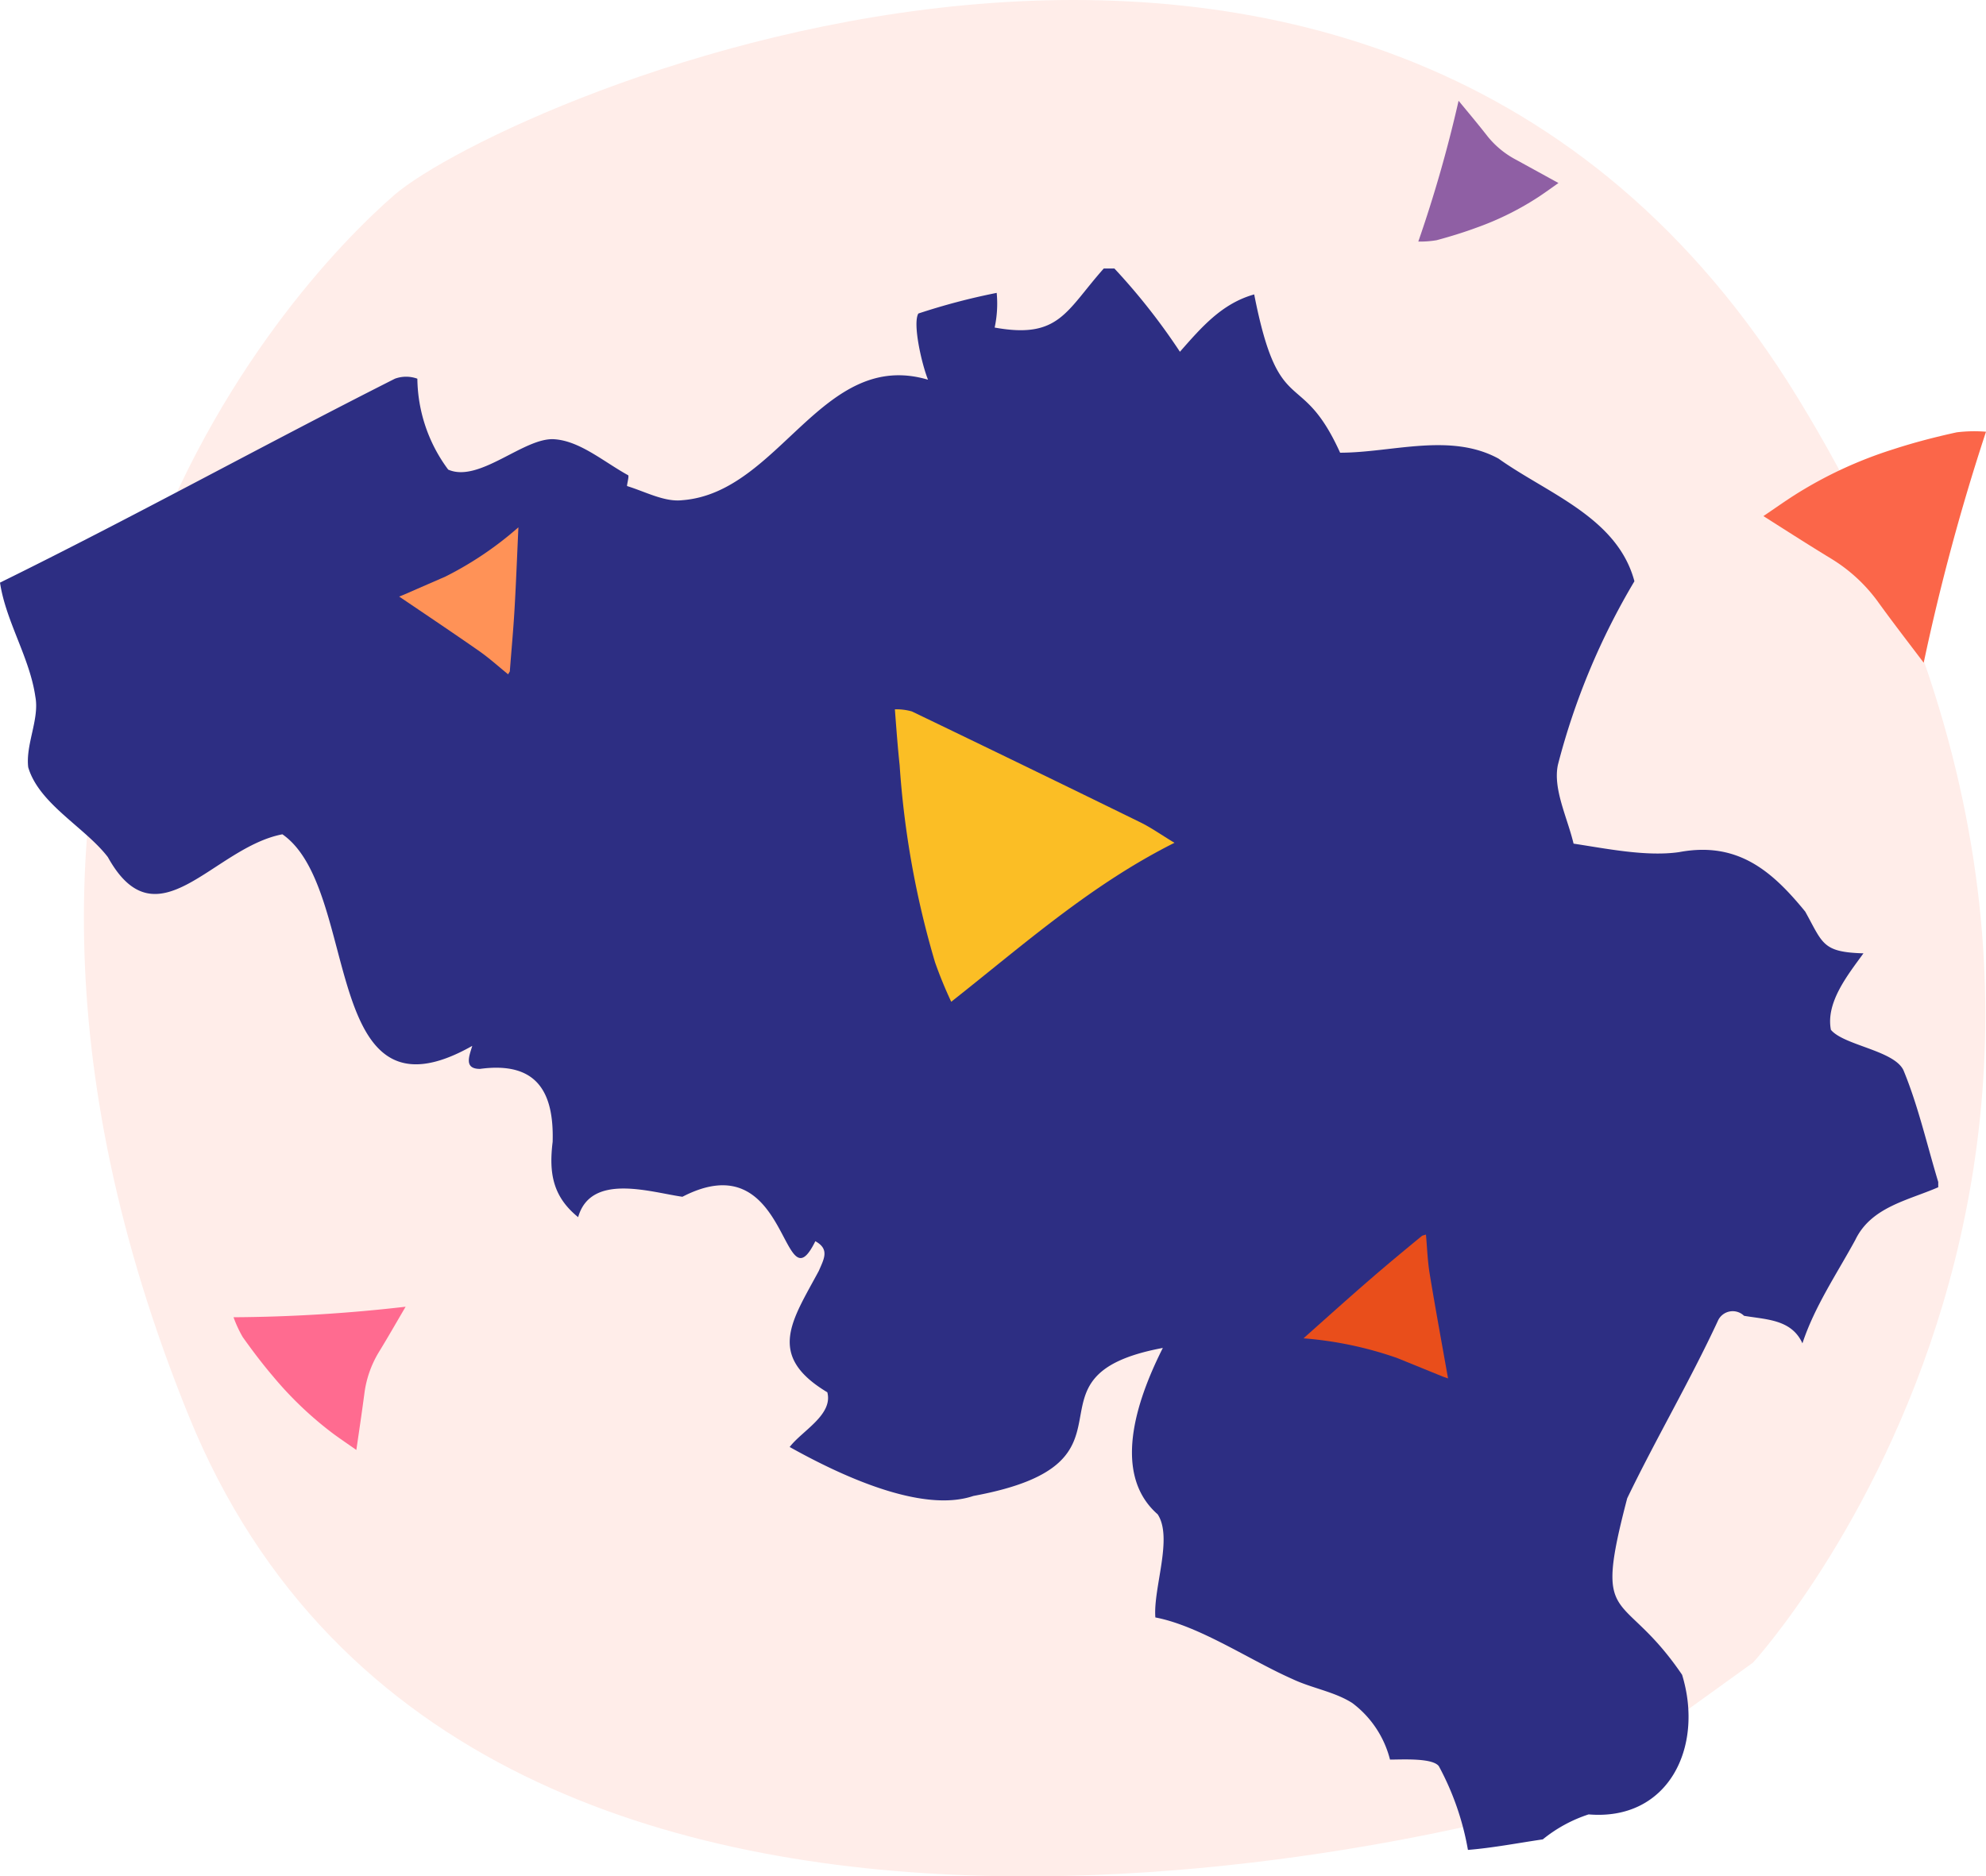 <svg xmlns="http://www.w3.org/2000/svg" viewBox="0 0 233.69 220.83"><defs><style>.cls-1{fill:#ffede9;}.cls-2{fill:#2d2e83;}.cls-3{fill:#fb6649;}.cls-4{fill:#fbbe25;}.cls-5{fill:#e94e1b;}.cls-6{fill:#ff9257;}.cls-7{fill:#8f5fa4;}.cls-8{fill:#ff6b90;}</style></defs><g id="Layer_2" data-name="Layer 2"><g id="contenu"><path class="cls-1" d="M183.21,212.3s-127.12,37.78-161-45.66S33.61,34.08,46.34,23s115.78-56.95,165.2,23.82c52.57,85.91-5.27,148.86-5.27,148.86Z"/><path class="cls-2" d="M228.07,139.11v.62c-3.59,1.56-7.9,2.33-9.76,6.2-2.18,4-4.79,7.83-6.22,12.17-1.28-2.82-4.21-2.79-6.87-3.24a1.91,1.91,0,0,0-3.1.64c-3.28,7.05-7.3,13.89-10.65,20.84-4.06,15.5-.64,10.32,6.46,20.77,2.61,8.52-1.62,17.22-11,16.43a16.77,16.77,0,0,0-5.39,2.94c-2.93.43-5.86,1-8.81,1.24a32.37,32.37,0,0,0-3.42-9.85c-.73-1-4.34-.78-5.75-.78a12,12,0,0,0-4.44-6.66c-2.1-1.34-4.77-1.74-7.06-2.83-5-2.21-10.92-6.25-16.11-7.24-.27-3.46,2.1-9.36.27-12.14-5.79-5.07-1.93-14.53.61-19.58-17.89,3.34-.8,13.47-22.29,17.42-6.14,2.08-15.77-2.49-21.62-5.76,1.43-1.89,5.13-3.78,4.43-6.44-7.23-4.34-4.13-8.45-1-14.29.6-1.4,1.3-2.55-.41-3.49-4,8.13-2.94-11.8-15.64-5.23-3.74-.53-10.77-2.86-12.27,2.4-3-2.43-3.45-5.21-3-8.87.17-5.9-1.89-9.48-8.55-8.58-1.93,0-1.26-1.52-.91-2.71-18,10.19-13.05-18.45-22.34-24.9-8.17,1.56-14.73,13.17-20.54,2.68C10,97.37,4.59,94.62,3.32,90.3,3,87.61,4.66,84.61,4.16,82,3.5,77.39.69,73.15,0,68.57c15.63-7.69,30.92-16.15,46.47-24a3.85,3.85,0,0,1,2.64,0,18.25,18.25,0,0,0,3.63,10.7c3.67,1.62,9-3.89,12.55-3.57,3,.23,5.78,2.67,8.62,4.23.15.09-.2,1.26-.11,1.28,2.15.66,4.4,1.9,6.48,1.66C91.76,58,96.72,41,109.2,44.69c-.74-1.83-1.83-6.6-1.14-7.79a77.09,77.09,0,0,1,9.22-2.43,13.34,13.34,0,0,1-.24,4.08c7.6,1.38,8.39-1.95,12.84-6.95h1.25a74.55,74.55,0,0,1,7.71,9.8c2.52-2.86,4.92-5.68,8.74-6.75,2.94,15,5.47,8.4,10.11,18.63,6.09,0,12.95-2.4,18.63.69,5.8,4.13,14,6.93,16,14.44a82.36,82.36,0,0,0-9,21.59c-.61,2.84,1.1,6.19,1.84,9.29,3.9.59,8.56,1.55,12.41,1,6.95-1.31,11,2.29,14.85,7,2.09,3.76,2,4.77,6.85,4.91-1.84,2.54-4.45,5.77-3.83,9,1.51,1.83,7.39,2.41,8.53,4.74C225.7,130.11,226.73,134.68,228.07,139.11Z"/><path class="cls-3" d="M207.5,60.74c1.23-.83,2.37-1.64,3.55-2.4a49.43,49.43,0,0,1,11.72-5.46c2.45-.8,5-1.46,7.48-2a17,17,0,0,1,3.44-.07A257.35,257.35,0,0,0,226.36,78c-1.83-2.42-3.69-4.82-5.46-7.28a19,19,0,0,0-5.48-5C212.81,64.13,210.22,62.47,207.5,60.74Z"/><path class="cls-4" d="M105.3,83.48a6.75,6.75,0,0,1,2,.25q13.47,6.48,26.9,13.06c1.28.63,2.45,1.47,4,2.4-9.82,4.92-17.69,11.94-26.27,18.71a49.51,49.51,0,0,1-1.91-4.66,106.62,106.62,0,0,1-4.16-23.17C105.64,88,105.48,85.88,105.3,83.48Z"/><path class="cls-5" d="M167.79,145.3c.14,1.56.19,3.14.45,4.68.67,4.07,1.42,8.13,2.15,12.25l-.6-.21-5.41-2.2a43.64,43.64,0,0,0-11-2.31c2.63-2.34,5.25-4.7,7.91-7,2-1.73,4-3.39,6.06-5.08Z"/><path class="cls-6" d="M59.79,79.36c-1.12-.91-2.19-1.88-3.37-2.71-3.11-2.17-6.26-4.28-9.45-6.44L47.5,70l4.93-2.15A40.37,40.37,0,0,0,61,62.06c-.15,3.23-.27,6.47-.46,9.71-.14,2.42-.37,4.83-.55,7.25Z"/><path class="cls-7" d="M183.38,21.54c-.77.55-1.5,1.07-2.24,1.57a34.45,34.45,0,0,1-7.39,3.68c-1.54.57-3.11,1.05-4.7,1.48a11.62,11.62,0,0,1-2.16.16,155.47,155.47,0,0,0,4.74-16.57c1.14,1.38,2.29,2.75,3.39,4.16a10.66,10.66,0,0,0,3.41,2.8Z"/><path class="cls-8" d="M41.93,170.65c-.92-.65-1.8-1.24-2.66-1.87A42.21,42.21,0,0,1,32.14,162c-1.27-1.49-2.45-3.05-3.58-4.64a14.25,14.25,0,0,1-1.08-2.33,184.25,184.25,0,0,0,20.25-1.24c-1.06,1.8-2.09,3.62-3.18,5.39a12.44,12.44,0,0,0-1.68,4.88C42.58,166.25,42.26,168.4,41.93,170.65Z"/></g></g></svg>